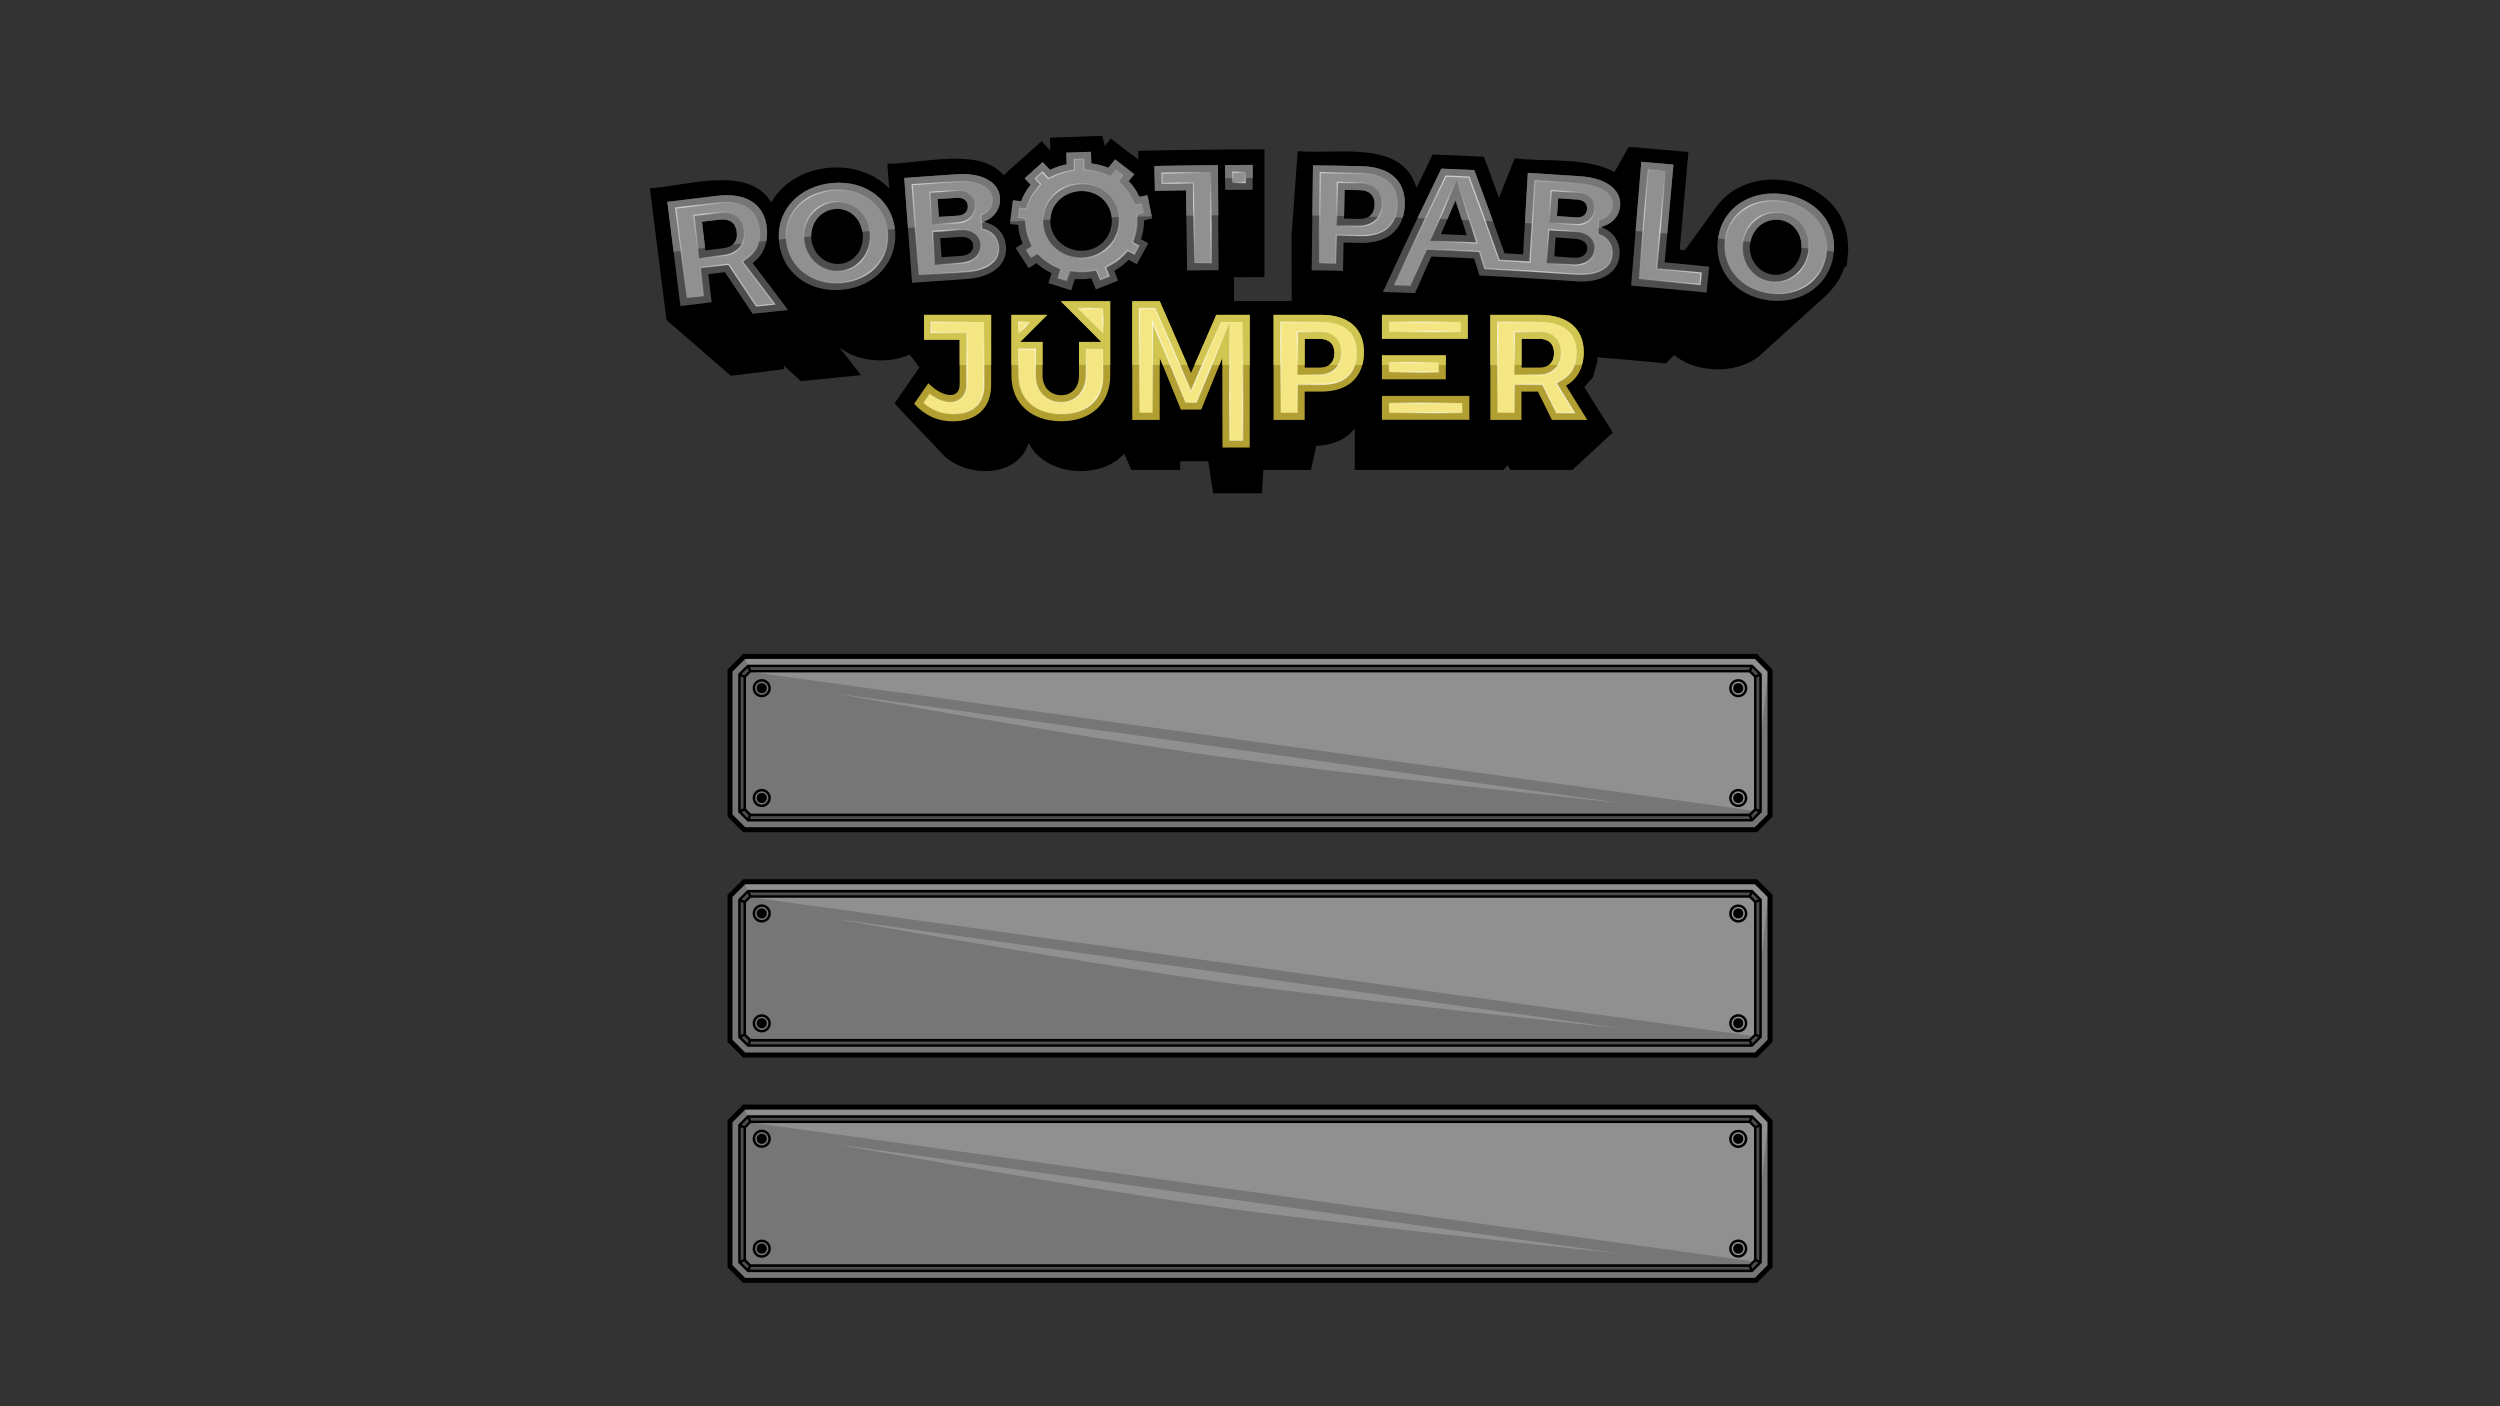 <?xml version="1.0" encoding="UTF-8"?>
<svg id="LOGO_ETC" enable-background="new 0 0 283.46 159.45" version="1.1" viewBox="0 0 283.46 159.45" xmlns="http://www.w3.org/2000/svg">
  <rect x="0" y="0" width="283.46" height="159.45" fill="#333333" stroke="none"/>
  <style type="text/css">.st0{fill:#B29F31;}
	.st1{fill:#4E4D4D;}
	.st2{fill:#D1C552;}
	.st3{fill:#F4E783;}
	.st4{fill:#767676;}
	.st5{fill:#909091;}
	.st6{opacity:0.6;}
	.st7{fill:url(#SVGID_1_);}
	.st8{fill:url(#SVGID_2_);}
	.st9{fill:url(#SVGID_3_);}
	.st10{fill:url(#SVGID_4_);}
	.st11{fill:url(#SVGID_5_);}
	.st12{fill:url(#SVGID_6_);}
	.st13{fill:url(#SVGID_7_);}
	.st14{fill:url(#SVGID_8_);}
	.st15{fill:url(#SVGID_9_);}
	.st16{fill:url(#SVGID_10_);}
	.st17{fill:url(#SVGID_11_);}
	.st18{fill:url(#SVGID_12_);}
	.st19{fill:url(#SVGID_13_);}
	.st20{fill:url(#SVGID_14_);}
	.st21{fill:url(#SVGID_15_);}
	.st22{fill:url(#SVGID_16_);}
	.st23{fill:url(#SVGID_17_);}
	.st24{fill:url(#SVGID_18_);}
	.st25{fill:url(#SVGID_19_);}
	.st26{fill:url(#SVGID_20_);}
	.st27{opacity:0.7;}
	.st28{fill:url(#SVGID_21_);}
	.st29{fill:url(#SVGID_22_);}
	.st30{fill:url(#SVGID_23_);}
	.st31{fill:url(#SVGID_24_);}
	.st32{fill:url(#SVGID_25_);}
	.st33{fill:url(#SVGID_26_);}
	.st34{fill:url(#SVGID_27_);}
	.st35{fill:url(#SVGID_28_);}
	.st36{fill:url(#SVGID_29_);}
	.st37{fill:url(#SVGID_30_);}
	.st38{fill:url(#SVGID_31_);}
	.st39{fill:url(#SVGID_32_);}</style>
  <path d="m209.49 27.18v-.06-.04c0-.04-.01-.07-.02-.1-.84-6.84-11-9.02-14.92-3.46-1.17 1.62-2.33 3.24-3.51 4.85-.19-.02-.39-.04-.59-.06l.99-11.08c-2.21-.2-4.57-.4-6.78-.58l-1.6 2.86c-3.13-1.73-7.75-1.12-11.32-1.56l-1.78 4.48c-.56-1.55-1.13-3.12-1.71-4.66-1.92-.09-3.89-.18-5.81-.25-.61 1.24-1.24 2.54-1.83 3.78-1.6-5.47-8.83-3.79-13.3-4.15h-.17l-.69 9.41.01 7.57h-6.54l-.02-2.7c1.08-.01 2.38-.01 3.47-.01v-.12-.12-.12-.12-.12-.12-.12-.12-.12-.12-.12-.12-.12-.12-.12-.12-.12-.12-.12-.12-.12-.12-.12-.12-.12-.12-.12-.12-.12-.12-.12-.12-.12-.12-.12-.12-.12-.12-.12-.12-.12-.12-.12-.12-.12-.12-.12-.12-.12-.12-.12-.12-.12-.12-.12-.12-.12-.12-.12-.12-.12-.12-.12-.12-.12-.12-.12-.12-.12-.12-.12-5.96c-1.26 0-2.73 0-3.98.01l-2.3.02c-2.79.02-5.38.07-8.04.13l.02 1.01c-.98-.76-2.13-1.64-3.12-2.4l-.68.84-.29-1.15c-1.92.07-4.02.14-5.94.22l.06 1.45-1-1.06c-1.39 1.24-2.91 2.6-4.3 3.85-2.8-3.23-9.19-1.29-13.19-1.3l.21 2.83c-3.48-3.75-10.82-3.02-13.37 1.57-2.56-4.3-9.49-1.88-13.77-1.61l1.89 14.93 7.3 6.33 6.05-.75-.05-.42 1.94 1.78c2.17-.23 4.64-.48 6.82-.69-.67-.85-1.84-2.35-2.49-3.18 1.97 1.64 5.5 1.99 8 .85l1.11 1.46-2.82 4.07c1.65 1.83 3.4 3.59 5.09 5.38 2.54 3.19 8.88 3.23 10.11-.89 1.82 3.72 8.14 4.28 10.83 1.21.29.66.82 1.85.82 1.85h5.54v-.99h3.18l.55 3.64h5.55l.14-2.65h5.41l.58-2.73c1.93-.07 3.46-.76 4.38-1.98v4.71h16.82l.53-.53.28.53h7.05l4.57-4.23-1.84-2.93-1.39-2.23.98-1.12s.48-1.63.49-1.78c.01-.08.02-.29.03-.48 2.59.21 5.19.44 7.76.69l.93-.94c2.7 2.23 7.66 2.18 10.09-.29 1.04-.94 2.08-1.89 3.12-2.83.93-.84 1.86-1.68 2.79-2.53 1.38-1.19 2.71-2.41 3.28-4.25l.3-.24s.16-1.56.16-1.85c0-.11.01-.1-.07-1.09z"/>
  <path class="st0" d="m104.77 38.52h4.04v5.06c0 .8-.41 1.21-1.05 1.21-.65 0-1.6-.42-2.5-1.34l-1.61 2.33c1.14 1.26 2.58 1.99 4.4 1.99 2.65 0 4.33-1.5 4.33-4.1v-7.97h-7.61v2.82z"/>
  <path class="st0" d="m124.88 38.77h-2.54v3.81c0 1.39-.83 2.23-2.01 2.23-1.19 0-2.12-.85-2.12-2.23v-3.81h-2.54l3.07-3.07h-4.06v6.88c0 3.16 2.23 5.18 5.64 5.18 3.4 0 5.56-2.02 5.56-5.18v-8.42h-5.6l4.6 4.61z"/>
  <polygon class="st0" points="135.04 42.29 131.5 34.16 128.38 34.16 128.38 47.61 131.49 47.61 131.49 40.56 133.89 46.44 136.2 46.44 138.59 40.56 138.61 50.74 141.7 50.74 141.7 35.7 137.91 35.7"/>
  <path class="st0" d="m149.8 35.7h-5.4v11.91h3.53v-3.21h1.87c3.08 0 4.84-1.63 4.84-4.47 0-2.7-1.76-4.23-4.84-4.23zm-.17 5.98h-1.7v-3.26h1.7c1.05 0 1.67.58 1.67 1.61 0 1.07-.62 1.65-1.67 1.65z"/>
  <rect class="st0" x="156.69" y="44.89" width="9.91" height="2.71"/>
  <rect class="st1" x="156.69" y="35.7" width="9.74" height="2.72"/>
  <rect class="st0" x="156.69" y="40.29" width="7.24" height="2.72"/>
  <path class="st0" d="m179.57 39.93c0-2.7-1.83-4.23-5.03-4.23h-5.56v11.91h3.53v-3.21h1.87l1.58 3.21h4.01l-2.41-3.89c1.3-.73 2.01-2.02 2.01-3.79zm-5.03 1.75h-2.02v-3.26h2.02c1.05 0 1.66.58 1.66 1.61 0 1.07-.61 1.65-1.66 1.65z"/>
  <polygon class="st2" points="108.81 41.38 112.38 41.38 112.38 35.7 104.77 35.7 104.77 38.52 108.81 38.52"/>
  <polygon class="st2" points="122.34 38.77 122.34 41.38 125.88 41.38 125.88 34.16 120.28 34.16 124.88 38.77"/>
  <polygon class="st2" points="118.21 41.38 118.21 38.77 115.67 38.77 118.74 35.7 114.68 35.7 114.68 41.38"/>
  <polygon class="st2" points="138.26 41.38 138.59 40.56 138.6 41.38 141.7 41.38 141.7 35.7 137.91 35.7 135.44 41.38"/>
  <polygon class="st2" points="131.49 41.38 131.49 40.56 131.83 41.38 134.65 41.38 131.5 34.16 128.38 34.16 128.38 41.38"/>
  <path class="st2" d="m147.93 41.38v-2.96h1.7c1.05 0 1.67.58 1.67 1.61 0 .63-.21 1.08-.6 1.35h3.77c.12-.44.18-.93.18-1.45 0-2.7-1.77-4.23-4.84-4.23h-5.4v5.68h3.52z"/>
  <rect class="st2" x="156.69" y="35.7" width="9.74" height="2.72"/>
  <rect class="st2" x="156.69" y="40.29" width="7.24" height="1.09"/>
  <path class="st2" d="m172.52 41.38v-2.96h2.02c1.05 0 1.66.58 1.66 1.61 0 .63-.21 1.08-.6 1.35h3.77c.12-.44.2-.92.2-1.45 0-2.7-1.83-4.23-5.03-4.23h-5.56v5.68h3.54z"/>
  <path class="st3" d="m108.05 46.94c-1.29 0-2.39-.41-3.34-1.26l.7-1.01c.79.6 1.63.94 2.35.94 1.12 0 1.87-.81 1.87-2.03v-5.88h-4.04v-1.18h5.97v7.15c0 2.11-1.25 3.27-3.51 3.27z"/>
  <path class="st3" d="m120.32 46.94c-2.97 0-4.82-1.67-4.82-4.36v-3h1.9v3c0 1.76 1.24 3.04 2.94 3.04 1.66 0 2.82-1.25 2.82-3.04v-3h1.9v3c0 2.69-1.82 4.36-4.74 4.36zm1.94-11.96h2.8v2.8l-2.8-2.8zm-6.76 1.54h1.27l-1.27 1.27v-1.27z"/>
  <polygon class="st3" points="139.43 49.93 139.41 36.52 137.84 40.25 135.65 45.62 134.44 45.62 132.25 40.25 130.67 36.53 130.67 46.79 129.2 46.79 129.2 34.98 130.96 34.98 135.04 44.34 138.45 36.52 140.88 36.52 140.88 49.93"/>
  <path class="st3" d="m145.22 46.79v-10.27h4.58c1.84 0 4.02.59 4.02 3.41 0 3.02-2.19 3.65-4.02 3.65h-2.69v3.21h-1.89zm1.89-4.29h2.52c1.51 0 2.48-.97 2.48-2.47 0-1.48-.98-2.43-2.48-2.43h-2.52v4.9z"/>
  <rect class="st3" x="157.51" y="45.71" width="8.27" height="1.08"/>
  <rect class="st3" x="157.51" y="36.52" width="8.1" height="1.08"/>
  <rect class="st3" x="157.51" y="41.11" width="5.6" height="1.08"/>
  <path class="st3" d="m176.48 46.79-1.58-3.21h-3.2v3.21h-1.9v-10.27h4.74c1.92 0 4.21.59 4.21 3.41 0 1.44-.53 2.48-1.59 3.08l-.74.42 2.09 3.37h-2.03zm-4.78-4.29h2.84c1.51 0 2.48-.97 2.48-2.47 0-1.48-.97-2.43-2.48-2.43h-2.84v4.9z"/>
  <path class="st1" d="m86.95 25.83c-.28-2.69-2.32-4.02-5.6-3.64-1.9.22-3.79.45-5.69.69.5 3.94 1 7.88 1.49 11.82 1.18-.15 2.36-.29 3.54-.43-.13-1.06-.25-2.13-.38-3.19.63-.07 1.26-.15 1.88-.22 1.06 1.57 2.11 3.15 3.15 4.72 1.33-.15 2.67-.29 4.01-.43-1.33-1.78-2.67-3.56-4.02-5.33 1.21-.87 1.8-2.23 1.62-3.99zm-4.92 2.31c-.68.08-1.37.16-2.05.24l-.39-3.24c.69-.08 1.37-.16 2.06-.24 1.07-.12 1.76.38 1.88 1.41.13 1.06-.43 1.7-1.5 1.83z"/>
  <path class="st1" d="m94.36 20.75c-3.85.35-6.41 3.18-6.04 6.66.37 3.5 3.39 5.79 7.14 5.45 3.74-.34 6.3-3.16 6.04-6.65-.27-3.46-3.3-5.81-7.14-5.46zm.88 9.17c-1.58.14-3.07-1.06-3.25-2.85-.17-1.79 1.07-3.23 2.69-3.37 1.6-.14 2.99 1.05 3.14 2.85.15 1.78-1.01 3.23-2.58 3.37z"/>
  <path class="st1" d="m111.47 25.17c1.24-.43 1.98-1.47 1.92-2.68-.1-1.83-2-2.91-4.86-2.73-2 .13-4.01.27-6.01.42.3 3.96.59 7.92.89 11.88 2.04-.15 4.09-.29 6.13-.42 2.87-.18 4.64-1.56 4.53-3.6-.08-1.52-1.09-2.65-2.6-2.87zm-5.16-2.6c.73-.05 1.46-.1 2.19-.14.71-.05 1.19.3 1.23.91.04.63-.39 1.06-1.1 1.11-.73.05-1.45.09-2.18.14-.05-.68-.09-1.35-.14-2.02zm2.61 6.45c-.72.05-1.44.09-2.16.14-.05-.72-.1-1.44-.15-2.15.72-.05 1.45-.1 2.17-.14.91-.08 1.52.3 1.56.94.05.69-.51 1.17-1.42 1.21z"/>
  <path class="st1" d="m130.94 21.64c1.18-.03 2.35-.05 3.53-.06.04 3.03.09 6.06.13 9.09 1.19-.02 2.38-.03 3.57-.04-.03-3.97-.06-7.94-.09-11.91-2.4.02-4.81.05-7.21.1.03.94.05 1.88.07 2.82z"/>
  <path class="st1" d="m138.91 21.53c1.04-.01 2.08-.01 3.12-.01v-2.82c-1.05 0-2.09 0-3.14.01.01.94.02 1.88.02 2.82z"/>
  <path class="st1" d="m159.28 23.21c.09-2.7-1.68-4.29-4.85-4.37-1.85-.04-3.71-.08-5.56-.1l-.15 11.91c1.19.02 2.37.03 3.56.06l.06-3.21c.63.01 1.26.03 1.89.04 3.11.07 4.95-1.5 5.05-4.33zm-5.16 1.61c-.58-.01-1.15-.03-1.73-.04.02-1.09.04-2.17.06-3.26.58.01 1.16.02 1.74.04 1.08.02 1.69.62 1.66 1.66-.02 1.06-.66 1.62-1.73 1.6z"/>
  <path class="st1" d="m181.44 25.74c1.29-.26 2.16-1.2 2.26-2.4.15-1.83-1.59-3.15-4.46-3.35-2-.14-4.01-.27-6.01-.39l-.54 9.24-2.1-.12c-1.12-3.15-2.26-6.3-3.42-9.45-1.25-.06-2.49-.11-3.74-.16-2.27 4.65-4.48 9.32-6.63 14 1.21.03 2.43.07 3.64.12.61-1.38 1.23-2.76 1.85-4.14 1.62.06 3.24.13 4.85.21.2.64.41 1.29.61 1.94 1.26.06 2.53.13 3.79.2l.99.06c1.18.07 2.36.14 3.53.22.87.06 1.73.12 2.6.18 2.86.2 4.81-.93 4.97-2.97.12-1.51-.73-2.77-2.19-3.19zm-18.06.81c.55-1.28 1.1-2.55 1.65-3.83.43 1.32.86 2.63 1.28 3.95-.98-.03-1.95-.08-2.93-.12zm13.29-4.07 2.19.15c.71.05 1.14.46 1.09 1.07-.05.63-.52 1-1.23.95-.73-.05-1.45-.1-2.18-.15.04-.68.08-1.35.13-2.02zm1.73 6.74c-.72-.05-1.44-.1-2.16-.15.05-.72.09-1.44.14-2.15.72.05 1.45.1 2.17.15.91.05 1.47.5 1.42 1.14-.05.69-.66 1.09-1.57 1.01z"/>
  <path class="st1" d="m189.74 18.66c-1.21-.11-2.43-.21-3.64-.31-.39 4.68-.77 9.36-1.16 14.04 2.85.24 5.71.5 8.56.78.1-.98.2-1.96.29-2.94-1.68-.17-3.36-.33-5.04-.48.33-3.71.66-7.4.99-11.09z"/>
  <path class="st1" d="m202.02 21.98c-3.84-.44-6.92 1.82-7.26 5.31-.35 3.5 2.15 6.36 5.89 6.78 3.73.42 6.82-1.82 7.26-5.29.45-3.45-2.05-6.36-5.89-6.8zm-.99 9.16c-1.57-.18-2.8-1.66-2.61-3.45s1.7-2.95 3.31-2.76c1.6.18 2.72 1.63 2.51 3.42s-1.63 2.97-3.21 2.79z"/>
  <path class="st1" d="m130.65 24.78c-.18-.89-.36-1.77-.54-2.65-.31.06-.61.12-.92.18-.3-.66-.71-1.26-1.21-1.78.21-.26.43-.52.64-.78-.73-.56-1.45-1.12-2.18-1.68-.26.32-.51.63-.77.95-.6-.24-1.24-.41-1.92-.49-.02-.44-.03-.88-.05-1.32-.93.03-1.86.07-2.8.1.02.44.04.88.05 1.32-.68.13-1.31.35-1.88.63-.28-.29-.56-.59-.84-.88-.69.61-1.37 1.22-2.05 1.84.23.24.46.49.69.73-.47.55-.83 1.18-1.08 1.87-.31-.04-.62-.07-.93-.11-.11.9-.23 1.79-.34 2.69.31.04.61.07.92.11.06.75.23 1.46.51 2.11-.26.17-.53.34-.79.51.5.76.99 1.51 1.48 2.27.29-.19.59-.38.88-.56.5.45 1.07.84 1.71 1.13-.12.38-.24.75-.36 1.13.87.27 1.73.54 2.59.82.14-.43.27-.85.41-1.28.31.02.62.03.94.02s.63-.05.94-.09c.17.42.34.83.51 1.25.84-.34 1.68-.67 2.52-1.01-.15-.37-.29-.73-.44-1.1.61-.34 1.15-.76 1.62-1.25.31.17.62.33.93.5.43-.79.87-1.59 1.31-2.38-.28-.15-.55-.3-.83-.45.23-.67.35-1.38.35-2.14.32-.09.62-.15.93-.21zm-7.88 3.65c-1.88.07-3.59-1.31-3.68-3.26s1.49-3.44 3.42-3.51c1.91-.07 3.49 1.3 3.55 3.25.07 1.95-1.4 3.45-3.29 3.52z"/>
  <path class="st4" d="m79.95 28.09c-.12-.98-.23-1.97-.35-2.95.69-.08 1.37-.16 2.06-.24 1.07-.12 1.76.38 1.88 1.41.07.63-.1 1.11-.47 1.42 1.28-.14 2.55-.28 3.83-.42.08-.46.1-.94.05-1.47-.28-2.69-2.32-4.02-5.6-3.64-1.9.22-3.79.45-5.69.69.24 1.88.48 3.77.71 5.65 1.2-.16 2.39-.31 3.58-.45z"/>
  <path class="st4" d="m91.99 26.79c-.03-1.66 1.16-2.96 2.69-3.1 1.51-.14 2.83.94 3.1 2.58l3.69-.3c-.39-3.33-3.35-5.56-7.1-5.22s-6.27 3.05-6.05 6.41c1.21-.13 2.44-.25 3.67-.37z"/>
  <path class="st4" d="m111.89 25.26c-.14-.04-.27-.07-.42-.1 1.24-.43 1.98-1.47 1.92-2.68-.1-1.83-2-2.91-4.86-2.73-2 .13-4.01.27-6.01.42.14 1.89.28 3.78.43 5.68 2.97-.22 5.96-.41 8.94-.59zm-5.58-2.69c.73-.05 1.46-.1 2.19-.14.71-.05 1.19.3 1.23.91.04.63-.39 1.06-1.1 1.11-.73.05-1.45.09-2.18.14-.05-.68-.09-1.35-.14-2.02z"/>
  <path class="st4" d="m134.52 24.45c1.21-.02 2.41-.03 3.62-.04-.01-1.9-.03-3.8-.04-5.69-2.4.02-4.81.05-7.21.1l.06 2.82c1.18-.03 2.35-.05 3.53-.06.01.95.02 1.91.04 2.87z"/>
  <path class="st4" d="m142.04 20.19v-1.49c-1.05 0-2.09 0-3.14.01 0 .5.01.99.01 1.49 1.04-.01 2.08-.01 3.13-.01z"/>
  <path class="st4" d="m152.4 24.49.06-2.97c.58.01 1.16.02 1.74.04 1.08.02 1.69.62 1.66 1.66-.02.63-.25 1.08-.66 1.34 1.28.03 2.56.07 3.85.11.14-.44.22-.92.23-1.45.09-2.7-1.68-4.29-4.85-4.37-1.85-.04-3.71-.08-5.56-.1-.02 1.9-.05 3.79-.07 5.69 1.2.01 2.4.03 3.6.05z"/>
  <path class="st4" d="m164.11 24.85c.31-.71.61-1.41.92-2.12.24.73.48 1.46.71 2.19 1.18.05 2.36.11 3.54.17-.7-1.94-1.4-3.87-2.12-5.8-1.25-.06-2.49-.11-3.74-.16-.91 1.86-1.81 3.73-2.7 5.59 1.13.04 2.26.08 3.39.13z"/>
  <path class="st4" d="m181.84 25.89c-.13-.06-.26-.11-.4-.15 1.29-.26 2.16-1.2 2.26-2.4.15-1.83-1.59-3.15-4.46-3.35-2-.14-4.01-.27-6.01-.39-.11 1.89-.22 3.79-.33 5.68 2.97.19 5.96.39 8.94.61zm-5.17-3.41 2.19.15c.71.05 1.14.46 1.09 1.07-.05.63-.52 1-1.23.95-.73-.05-1.45-.1-2.18-.15.04-.68.08-1.35.13-2.02z"/>
  <path class="st4" d="m189.04 26.49c.23-2.61.47-5.22.7-7.83-1.21-.11-2.43-.21-3.64-.31-.22 2.61-.43 5.22-.65 7.84 1.2.09 2.4.19 3.59.3z"/>
  <path class="st4" d="m198.48 27.42c.31-1.63 1.73-2.67 3.26-2.49 1.51.17 2.59 1.49 2.51 3.15 1.23.15 2.45.3 3.68.45.29-3.34-2.17-6.12-5.91-6.54s-6.76 1.72-7.22 5.05c1.23.12 2.45.25 3.68.38z"/>
  <path class="st4" d="m119.1 24.9c.06-1.81 1.58-3.17 3.42-3.24 1.82-.07 3.34 1.18 3.53 2.98 1.51-.05 3.03-.09 4.54-.12-.16-.8-.32-1.59-.49-2.39-.31.06-.61.12-.92.18-.3-.66-.71-1.26-1.21-1.78.21-.26.43-.52.64-.78-.73-.56-1.45-1.12-2.18-1.68-.26.32-.51.63-.77.95-.6-.24-1.24-.41-1.92-.49-.02-.44-.03-.88-.05-1.32-.93.03-1.86.07-2.8.1.02.44.04.88.05 1.32-.68.13-1.31.35-1.88.63-.28-.29-.56-.59-.84-.88-.69.61-1.37 1.22-2.05 1.84.23.24.46.49.69.73-.47.55-.83 1.18-1.08 1.87-.31-.04-.62-.07-.93-.11-.1.81-.2 1.61-.31 2.42 1.54-.09 3.05-.17 4.56-.23z"/>
  <path class="st5" d="m85.75 34.71c-1.04-1.58-2.09-3.15-3.15-4.73-1.07.12-2.15.25-3.22.38.13 1.06.26 2.13.39 3.19-.63.08-1.27.15-1.9.23-.42-3.4-.85-6.8-1.27-10.19 1.61-.2 3.23-.4 4.84-.58 1.97-.23 4.38.11 4.67 2.91.15 1.44-.28 2.52-1.28 3.23-.23.16-.46.33-.69.49 1.24 1.61 2.46 3.22 3.68 4.84-.69.08-1.38.15-2.07.23zm-6.49-5.42c.96-.12 1.91-.23 2.87-.34 1.53-.18 2.41-1.25 2.24-2.74-.16-1.47-1.26-2.31-2.8-2.13-.97.11-1.93.23-2.9.34.19 1.63.39 3.25.59 4.87z"/>
  <path class="st5" d="m95.38 32.05c-3.3.3-5.92-1.67-6.23-4.72-.31-3.01 1.91-5.46 5.28-5.76s6 1.7 6.23 4.72c.24 3.06-1.98 5.47-5.28 5.76zm-.78-9.17c-2.15.19-3.66 2.08-3.44 4.27.22 2.17 2.08 3.78 4.15 3.59 2.05-.19 3.52-2.05 3.34-4.27-.18-2.2-1.96-3.78-4.05-3.59z"/>
  <path class="st5" d="m104.17 31.18c-.25-3.42-.5-6.83-.75-10.25 1.72-.13 3.44-.24 5.16-.35 1.78-.11 3.89.34 3.97 1.95.05.84-.47 1.55-1.36 1.86.05.53.1 1.05.15 1.58 1.11.16 1.83.97 1.89 2.1.1 1.85-1.88 2.62-3.76 2.74-1.76.12-3.53.24-5.3.37zm1.82-1.14s2.98-.2 2.99-.2c1.38-.09 2.27-.94 2.2-2.08-.06-1.09-1.05-1.8-2.39-1.71-1.02.07-2.04.13-3.06.2.09 1.26.17 2.52.26 3.79zm-.32-4.58c1-.07 2.01-.14 3.01-.2 1.17-.07 1.95-.89 1.88-1.98-.06-1.06-.93-1.75-2.11-1.68-1.01.06-2.02.13-3.03.2.08 1.22.17 2.44.25 3.66z"/>
  <path class="st5" d="m135.42 29.83-.12-9.09c-1.18.02-2.36.03-3.54.06-.01-.39-.02-.79-.02-1.18 1.84-.04 3.68-.06 5.51-.08.03 3.42.06 6.85.1 10.27-.64.01-1.29.02-1.93.02z"/>
  <path class="st5" d="m139.75 20.7c0-.39 0-.79-.01-1.18h1.45v1.18h-1.44z"/>
  <path class="st5" d="m149.56 29.84c.05-3.42.1-6.85.15-10.27 1.57.02 3.14.05 4.71.09 1.89.04 4.12.7 4.03 3.52-.1 3.02-2.33 3.58-4.19 3.54l-2.73-.06-.06 3.21c-.64-.01-1.28-.02-1.91-.03zm1.99-4.26c.85.02 1.71.03 2.56.05 1.53.04 2.55-.9 2.59-2.4.04-1.48-.93-2.46-2.48-2.5-.86-.02-1.72-.04-2.58-.05-.04 1.64-.07 3.27-.09 4.9z"/>
  <path class="st5" d="m158.05 32.34c1.92-4.14 3.88-8.26 5.89-12.37.87.04 1.74.07 2.62.11 1.16 3.14 2.31 6.29 3.43 9.44 1.16.06 2.32.13 3.48.2.19-3.08.37-6.16.56-9.24 1.72.1 3.44.22 5.16.34 1.78.12 3.81.85 3.68 2.47-.07.84-.68 1.48-1.59 1.66l-.06 1.59c1.08.31 1.69 1.2 1.6 2.33-.15 1.85-2.21 2.35-4.09 2.21-3.45-.24-6.9-.45-10.36-.63-.2-.65-.41-1.29-.61-1.94-2-.1-4-.19-6-.26-.62 1.38-1.23 2.76-1.85 4.14-.62-.01-1.24-.03-1.86-.05zm17.31-2.5c1 .06 1.99.13 2.98.2 1.38.1 2.37-.63 2.46-1.77.08-1.09-.8-1.92-2.14-2.01-1.02-.07-2.04-.14-3.06-.2-.08 1.25-.16 2.51-.24 3.78zm-13.21-2.52c1.77.07 3.54.14 5.31.23-.76-2.39-1.53-4.79-2.32-7.18-1.01 2.32-2.01 4.64-2.99 6.95zm13.5-2.06c1 .06 2.01.13 3.01.2 1.17.08 2.05-.62 2.13-1.71.08-1.06-.69-1.86-1.87-1.94-1.01-.07-2.02-.14-3.03-.2-.09 1.21-.16 2.43-.24 3.65z"/>
  <path class="st5" d="m185.83 31.63c.35-4.13.7-8.27 1.05-12.4.65.05 1.3.11 1.95.17-.33 3.69-.65 7.39-.98 11.08 1.68.15 3.36.3 5.03.47-.04.44-.09.88-.13 1.31-2.3-.23-4.61-.44-6.92-.63z"/>
  <path class="st5" d="m200.74 33.26c-3.29-.37-5.46-2.83-5.15-5.88.3-3.02 2.97-4.96 6.34-4.58s5.53 2.88 5.15 5.88c-.38 3.04-3.05 4.95-6.34 4.58zm1.09-9.15c-2.14-.24-4.01 1.3-4.24 3.49-.23 2.17 1.27 4.12 3.34 4.35 2.05.23 3.86-1.3 4.13-3.51.28-2.18-1.14-4.09-3.23-4.33z"/>
  <path class="st5" d="m119.92 31.54c.11-.34.22-.69.33-1.03-.22-.1-.44-.2-.66-.3-.55-.25-1.06-.59-1.5-.99-.16-.14-.31-.28-.47-.43-.24.15-.48.31-.72.46-.19-.3-.39-.6-.59-.9.23-.14.45-.29.68-.43-.09-.21-.18-.42-.27-.63-.25-.58-.39-1.2-.44-1.85-.02-.22-.03-.45-.05-.67-.26-.03-.51-.06-.77-.09.05-.35.09-.71.14-1.06.26.03.51.06.77.09.07-.21.15-.42.22-.63.21-.59.53-1.14.93-1.62.16-.18.31-.37.47-.55-.21-.22-.41-.44-.62-.65.27-.24.54-.48.81-.73.23.24.46.49.69.73.19-.09.38-.18.57-.28.52-.25 1.09-.44 1.68-.56.23-.05.47-.09.7-.14-.02-.4-.03-.8-.05-1.2.37-.01.73-.03 1.1-.04.01.4.03.8.04 1.2.24.03.47.06.71.09.59.07 1.17.22 1.71.43.2.08.39.16.59.23.21-.26.43-.53.64-.79.29.22.57.44.86.66-.19.23-.38.47-.57.7.17.17.34.34.51.52.44.45.8.97 1.05 1.54l.27.6c.25-.05.5-.1.76-.15l.21 1.05c-.25.05-.51.1-.76.15v.67c0 .65-.1 1.28-.31 1.87-.07.22-.15.43-.22.65.24.13.48.25.71.38-.17.31-.34.63-.52.94-.25-.14-.51-.27-.76-.41-.15.15-.29.31-.44.46-.41.43-.89.8-1.42 1.1-.21.12-.42.23-.63.35.14.34.27.67.41 1.01-.33.13-.67.27-1 .4-.15-.36-.29-.72-.44-1.09-.21.03-.43.06-.64.1-.32.05-.59.07-.85.08s-.53 0-.85-.02c-.22-.02-.43-.03-.65-.05-.12.37-.24.74-.36 1.11-.32-.07-.66-.18-1-.28zm2.57-10.7c-2.48.09-4.34 2.02-4.23 4.37.11 2.33 2.15 4.13 4.54 4.04 2.37-.09 4.17-1.99 4.1-4.36-.06-2.35-2-4.14-4.41-4.05z"/>
  <g class="st6">
    <linearGradient id="SVGID_1_" x1="77.261" x2="86.59" y1="33.209" y2="25.381" gradientUnits="userSpaceOnUse">
      <stop stop-color="#fff" stop-opacity="0" offset="0"/>
      <stop stop-color="#fff" offset=".531"/>
      <stop stop-color="#fff" stop-opacity="0" offset="1"/>
    </linearGradient>
    <path class="st7" d="m84.25 29.66.63-.45c1.02-.73 1.47-1.84 1.31-3.3-.11-.99-.48-1.75-1.12-2.27-1.02-.82-2.54-.84-3.63-.71-1.61.19-3.24.38-4.84.58l-.07.01 1.28 10.26.01.07.07-.01c.63-.08 1.27-.16 1.9-.23l.07-.01-.39-3.19c1.03-.13 2.07-.25 3.11-.37 1.04 1.55 2.09 3.13 3.12 4.69l.02.04h.04c.69-.08 1.38-.15 2.07-.22l.12-.01-.07-.1c-1.2-1.6-2.42-3.2-3.63-4.78zm1.54 4.97c-1.03-1.56-2.08-3.14-3.12-4.69l-.02-.04h-.04c-1.07.12-2.15.25-3.22.38l-.07.01.39 3.19c-.59.07-1.17.14-1.76.22l-1.25-10.05c1.59-.2 3.19-.39 4.77-.57 1.06-.12 2.54-.11 3.53.68.61.49.97 1.22 1.07 2.17.15 1.41-.27 2.47-1.25 3.17l-.75.53.04.06c1.2 1.56 2.41 3.16 3.6 4.74-.65.06-1.29.13-1.92.2z"/>
    <linearGradient id="SVGID_2_" x1="78.522" x2="83.516" y1="28.566" y2="24.375" gradientUnits="userSpaceOnUse">
      <stop stop-color="#fff" stop-opacity="0" offset="0"/>
      <stop stop-color="#fff" offset=".531"/>
      <stop stop-color="#fff" stop-opacity="0" offset="1"/>
    </linearGradient>
    <path class="st8" d="m84.44 26.2c-.08-.72-.38-1.31-.87-1.7-.52-.41-1.22-.58-2.01-.49-.97.11-1.93.23-2.9.34l-.07.01.61 5.01.07-.01c.96-.12 1.91-.23 2.87-.34 1.56-.18 2.47-1.29 2.3-2.82zm-2.32 2.68c-.93.11-1.87.22-2.8.33l-.57-4.72c.94-.11 1.89-.23 2.83-.33.76-.09 1.42.07 1.9.46.46.37.75.92.82 1.61.16 1.43-.7 2.48-2.18 2.65z"/>
    <linearGradient id="SVGID_3_" x1="90.503" x2="99.319" y1="30.487" y2="23.089" gradientUnits="userSpaceOnUse">
      <stop stop-color="#fff" stop-opacity="0" offset="0"/>
      <stop stop-color="#fff" offset=".531"/>
      <stop stop-color="#fff" stop-opacity="0" offset="1"/>
    </linearGradient>
    <path class="st9" d="m98.97 22.79c-1.17-.99-2.79-1.45-4.55-1.29s-3.27.9-4.25 2.09c-.85 1.04-1.24 2.37-1.1 3.75.3 2.87 2.63 4.82 5.65 4.82.22 0 .43-.01.66-.03 3.34-.3 5.58-2.76 5.35-5.84-.11-1.39-.73-2.63-1.76-3.5zm-3.6 9.19c-3.26.29-5.85-1.67-6.16-4.66-.14-1.36.23-2.62 1.07-3.65.95-1.16 2.43-1.88 4.15-2.04.22-.02.45-.03.66-.03 1.46 0 2.78.45 3.78 1.29 1.01.85 1.6 2.03 1.71 3.4.24 3.01-1.95 5.4-5.21 5.69z"/>
    <linearGradient id="SVGID_4_" x1="91.944" x2="97.919" y1="29.304" y2="24.29" gradientUnits="userSpaceOnUse">
      <stop stop-color="#fff" stop-opacity="0" offset="0"/>
      <stop stop-color="#fff" offset=".531"/>
      <stop stop-color="#fff" stop-opacity="0" offset="1"/>
    </linearGradient>
    <path class="st10" d="m97.31 23.66c-.76-.64-1.72-.94-2.72-.85-1.04.09-1.97.58-2.62 1.37-.68.82-.99 1.88-.88 2.97.21 2.09 1.92 3.67 3.9 3.67.11 0 .22 0 .33-.01 2.09-.19 3.59-2.1 3.4-4.34-.09-1.13-.59-2.12-1.41-2.81zm-2 7.01c-2.03.19-3.86-1.4-4.08-3.53-.11-1.06.2-2.08.85-2.87.63-.76 1.53-1.23 2.53-1.32.95-.09 1.88.2 2.61.82.79.66 1.27 1.62 1.36 2.71.18 2.16-1.26 4-3.27 4.19z"/>
    <linearGradient id="SVGID_5_" x1="102.79" x2="112.35" y1="29.69" y2="21.669" gradientUnits="userSpaceOnUse">
      <stop stop-color="#fff" stop-opacity="0" offset="0"/>
      <stop stop-color="#fff" offset=".531"/>
      <stop stop-color="#fff" stop-opacity="0" offset="1"/>
    </linearGradient>
    <path class="st11" d="m111.41 25.92-.14-1.47c.88-.33 1.4-1.06 1.35-1.91-.03-.48-.22-.88-.59-1.21-.68-.6-1.98-.91-3.46-.81-1.68.11-3.42.23-5.16.35h-.07l.76 10.32v.07l.07-.01c1.77-.13 3.56-.25 5.31-.36 1.92-.12 3.93-.92 3.82-2.81-.05-1.16-.78-1.98-1.89-2.16zm-1.93 4.83c-1.73.11-3.5.23-5.24.36l-.74-10.11c1.72-.13 3.43-.24 5.09-.35 1.45-.09 2.7.2 3.36.78.34.3.52.67.54 1.11.05.81-.46 1.49-1.31 1.79l-.05.02.16 1.69.05.01c1.07.16 1.77.94 1.83 2.04.1 1.78-1.84 2.54-3.69 2.66z"/>
    <linearGradient id="SVGID_6_" x1="105.62" x2="110.23" y1="29.845" y2="25.979" gradientUnits="userSpaceOnUse">
      <stop stop-color="#fff" stop-opacity="0" offset="0"/>
      <stop stop-color="#fff" offset=".531"/>
      <stop stop-color="#fff" stop-opacity="0" offset="1"/>
    </linearGradient>
    <path class="st12" d="m108.79 25.97c-1.02.07-2.04.13-3.06.2h-.07l.28 4.04.09-.12c.28-.02 2.48-.17 2.89-.19h.07c1.4-.09 2.34-.98 2.27-2.15-.03-.49-.23-.91-.59-1.23-.47-.4-1.13-.6-1.88-.55zm.18 3.8c-.29.01-2.41.16-2.91.2l-.25-3.65c1-.07 1.99-.14 2.99-.2.72-.04 1.34.14 1.77.51.33.29.52.68.54 1.13.06 1.11-.8 1.92-2.14 2.01z"/>
    <linearGradient id="SVGID_7_" x1="105.35" x2="109.7" y1="25.231" y2="21.583" gradientUnits="userSpaceOnUse">
      <stop stop-color="#fff" stop-opacity="0" offset="0"/>
      <stop stop-color="#fff" offset=".531"/>
      <stop stop-color="#fff" stop-opacity="0" offset="1"/>
    </linearGradient>
    <path class="st13" d="m108.69 25.33c1.21-.08 2.01-.92 1.95-2.05-.03-.51-.24-.94-.59-1.26-.4-.35-.97-.53-1.6-.49-1.01.06-2.02.13-3.03.2h-.07l.24 3.5.02.29h.07c1-.06 2-.13 3.01-.19zm-3.2-3.46c.99-.07 1.97-.13 2.96-.2.59-.03 1.12.12 1.49.45.33.29.52.69.54 1.16.06 1.05-.68 1.83-1.81 1.9-.98.06-1.96.13-2.94.2l-.24-3.51z"/>
    <linearGradient id="SVGID_8_" x1="132.46" x2="138.76" y1="26.464" y2="21.178" gradientUnits="userSpaceOnUse">
      <stop stop-color="#fff" stop-opacity="0" offset="0"/>
      <stop stop-color="#fff" offset=".531"/>
      <stop stop-color="#fff" stop-opacity="0" offset="1"/>
    </linearGradient>
    <path class="st14" d="m137.25 19.47c-1.83.02-3.68.04-5.51.08h-.07l.03 1.32h.07c1.16-.02 2.31-.04 3.47-.06l.12 9.02v.07h.07c.64-.01 1.29-.02 1.93-.02h.07l-.1-10.42-.08.01zm-1.76 10.29-.12-9.02v-.07h-.07c-1.16.01-2.31.03-3.47.06l-.02-1.04c1.78-.03 3.59-.06 5.37-.08l.09 10.13c-.59.01-1.18.02-1.78.02z"/>
    <linearGradient id="SVGID_9_" x1="139.68" x2="141.26" y1="20.775" y2="19.445" gradientUnits="userSpaceOnUse">
      <stop stop-color="#fff" stop-opacity="0" offset="0"/>
      <stop stop-color="#fff" offset=".531"/>
      <stop stop-color="#fff" stop-opacity="0" offset="1"/>
    </linearGradient>
    <path class="st15" d="m141.19 19.45h-1.45-.07l.01 1.32h.07 1.45.07v-1.32h-.08zm-1.37 1.18v-1.04h1.31v1.04h-1.31z"/>
    <linearGradient id="SVGID_10_" x1="151.04" x2="155.86" y1="25.138" y2="21.094" gradientUnits="userSpaceOnUse">
      <stop stop-color="#fff" stop-opacity="0" offset="0"/>
      <stop stop-color="#fff" offset=".531"/>
      <stop stop-color="#fff" stop-opacity="0" offset="1"/>
    </linearGradient>
    <path class="st16" d="m154.22 20.66c-.86-.02-1.72-.04-2.58-.05h-.07l-.09 5.04h.07c.85.02 1.7.03 2.56.05h.08c1.53 0 2.54-.96 2.58-2.47.02-.73-.2-1.35-.63-1.81-.46-.47-1.12-.74-1.92-.76zm-.03 4.9h-.08c-.83-.02-1.66-.04-2.49-.05l.09-4.76c.84.01 1.67.03 2.51.05.76.02 1.39.27 1.82.72.41.43.61 1.02.59 1.7-.04 1.43-1 2.34-2.44 2.34z"/>
    <linearGradient id="SVGID_11_" x1="147.6" x2="156.95" y1="27.662" y2="19.818" gradientUnits="userSpaceOnUse">
      <stop stop-color="#fff" stop-opacity="0" offset="0"/>
      <stop stop-color="#fff" offset=".531"/>
      <stop stop-color="#fff" stop-opacity="0" offset="1"/>
    </linearGradient>
    <path class="st17" d="m157.71 20.74c-.86-.91-2.27-1.13-3.3-1.15-1.55-.04-3.14-.07-4.71-.09h-.07l-.15 10.34v.07h.07c.64.01 1.27.02 1.91.03h.07l.06-3.21c.89.02 1.77.03 2.65.05h.18c1.85 0 3.99-.65 4.08-3.61.05-1.01-.22-1.83-.79-2.43zm-3.28 5.91h-.18l-2.73-.06h-.07l-.06 3.21-1.77-.03.14-10.13c1.55.02 3.11.05 4.64.09 1 .02 2.37.23 3.2 1.11.54.57.8 1.36.76 2.34-.08 2.85-2.14 3.47-3.93 3.47z"/>
    <linearGradient id="SVGID_12_" x1="175.3" x2="179.78" y1="29.93" y2="26.177" gradientUnits="userSpaceOnUse">
      <stop stop-color="#fff" stop-opacity="0" offset="0"/>
      <stop stop-color="#fff" offset=".531"/>
      <stop stop-color="#fff" stop-opacity="0" offset="1"/>
    </linearGradient>
    <path class="st18" d="m178.67 26.18c-1.02-.07-2.04-.14-3.06-.2h-.07l-.25 3.93h.07c.99.06 1.99.13 2.98.2.08.01.16.01.24.01 1.28 0 2.21-.73 2.29-1.84.04-.49-.11-.93-.42-1.3-.4-.46-1.03-.75-1.78-.8zm-.32 3.79c-.97-.07-1.94-.13-2.91-.2l.23-3.65c1 .06 1.99.13 2.99.2.71.05 1.31.31 1.68.74.29.33.42.75.39 1.19-.08 1.12-1.04 1.8-2.38 1.72z"/>
    <linearGradient id="SVGID_13_" x1="160.58" x2="180.12" y1="35.552" y2="19.161" gradientUnits="userSpaceOnUse">
      <stop stop-color="#fff" stop-opacity="0" offset="0"/>
      <stop stop-color="#fff" offset=".531"/>
      <stop stop-color="#fff" stop-opacity="0" offset="1"/>
    </linearGradient>
    <path class="st19" d="m182.93 23.28c.04-.48-.11-.91-.42-1.28-.59-.69-1.84-1.16-3.32-1.27-1.71-.12-3.45-.23-5.16-.34h-.07l-.56 9.24c-1.11-.07-2.24-.13-3.36-.19-1.11-3.13-2.26-6.3-3.41-9.4l-.02-.04h-.05c-.87-.04-1.74-.08-2.62-.11h-.05l-.02.04c-2 4.11-3.98 8.27-5.89 12.38l-.05.1h.11c.62.02 1.23.04 1.85.06h.05l.02-.04c.6-1.35 1.21-2.73 1.83-4.1 1.95.07 3.94.16 5.9.26.2.63.4 1.26.59 1.89l.01.05h.05c3.44.17 6.92.38 10.35.63 1.92.13 4.02-.39 4.17-2.28.09-1.15-.52-2.06-1.6-2.39l.05-1.48c.94-.22 1.55-.87 1.62-1.73zm-1.74 3.32c1.04.3 1.63 1.16 1.55 2.26-.14 1.78-2.17 2.28-4.01 2.15-3.41-.24-6.88-.45-10.31-.62-.2-.63-.4-1.26-.59-1.89l-.01-.05h-.05c-2-.1-4.02-.19-6-.26h-.05l-.02.04c-.62 1.37-1.23 2.75-1.83 4.1-.57-.02-1.13-.04-1.7-.06 1.88-4.06 3.84-8.17 5.82-12.23.84.03 1.68.07 2.52.11 1.15 3.1 2.3 6.26 3.41 9.4l.02.04h.05c1.16.06 2.33.13 3.48.2h.07l.56-9.24c1.69.1 3.4.21 5.09.33 1.45.1 2.65.56 3.22 1.22.29.34.42.73.39 1.17-.06.81-.65 1.42-1.54 1.6l-.05.01-.06 1.7.04.02z"/>
    <linearGradient id="SVGID_14_" x1="175.59" x2="179.86" y1="25.338" y2="21.749" gradientUnits="userSpaceOnUse">
      <stop stop-color="#fff" stop-opacity="0" offset="0"/>
      <stop stop-color="#fff" offset=".531"/>
      <stop stop-color="#fff" stop-opacity="0" offset="1"/>
    </linearGradient>
    <path class="st20" d="m178.65 25.53c.06 0 .13.01.19.01 1.12 0 1.93-.71 2.01-1.78.04-.5-.11-.96-.42-1.32-.35-.4-.89-.65-1.52-.7-1.01-.07-2.02-.14-3.03-.2h-.07l-.24 3.79h.07c1.01.06 2.01.13 3.01.2zm-2.7-3.85c.99.06 1.97.13 2.96.2.59.04 1.09.27 1.42.65.29.33.42.75.39 1.22-.08 1.05-.92 1.72-2.05 1.64-.98-.07-1.96-.13-2.94-.2l.22-3.51z"/>
    <linearGradient id="SVGID_15_" x1="162.11" x2="167.48" y1="27.469" y2="22.958" gradientUnits="userSpaceOnUse">
      <stop stop-color="#fff" stop-opacity="0" offset="0"/>
      <stop stop-color="#fff" offset=".531"/>
      <stop stop-color="#fff" stop-opacity="0" offset="1"/>
    </linearGradient>
    <path class="st21" d="m165.21 20.36-.06-.18-.07.17c-.99 2.27-2 4.61-2.99 6.95l-.04.09h.1c1.76.07 3.55.14 5.31.23h.1l-.03-.1c-.75-2.35-1.53-4.77-2.32-7.16zm-2.96 6.9c.96-2.25 1.92-4.5 2.88-6.68.76 2.31 1.51 4.63 2.23 6.9-1.69-.08-3.41-.16-5.11-.22z"/>
    <linearGradient id="SVGID_16_" x1="184.5" x2="192.44" y1="30.202" y2="23.543" gradientUnits="userSpaceOnUse">
      <stop stop-color="#fff" stop-opacity="0" offset="0"/>
      <stop stop-color="#fff" offset=".531"/>
      <stop stop-color="#fff" stop-opacity="0" offset="1"/>
    </linearGradient>
    <path class="st22" d="m187.93 30.42.97-11.01.01-.07-.07-.01c-.65-.06-1.3-.11-1.95-.17l-.07-.01-1.01 11.97-.05.57.07.01c2.31.2 4.64.41 6.93.63l.07.01.14-1.45-.07-.01c-1.66-.16-3.33-.32-4.97-.46zm4.76 1.76c-2.24-.22-4.52-.43-6.79-.62l1.03-12.26c.6.05 1.21.1 1.81.16l-.97 11.01-.01.07.07.01c1.64.14 3.31.3 4.96.46l-.1 1.17z"/>
    <linearGradient id="SVGID_17_" x1="198.34" x2="204.38" y1="30.539" y2="25.477" gradientUnits="userSpaceOnUse">
      <stop stop-color="#fff" stop-opacity="0" offset="0"/>
      <stop stop-color="#fff" offset=".531"/>
      <stop stop-color="#fff" stop-opacity="0" offset="1"/>
    </linearGradient>
    <path class="st23" d="m201.84 24.04c-1.04-.12-2.05.17-2.85.81-.83.67-1.35 1.64-1.46 2.74-.23 2.2 1.3 4.19 3.41 4.43.14.02.28.02.42.02 1.91 0 3.54-1.5 3.79-3.59.14-1.12-.15-2.19-.81-3.03-.62-.77-1.51-1.27-2.5-1.38zm3.17 4.4c-.26 2.16-2.04 3.67-4.06 3.44-2.03-.23-3.5-2.15-3.28-4.28.11-1.06.61-2 1.41-2.64.66-.53 1.46-.81 2.31-.81.14 0 .29.01.44.02.95.11 1.8.58 2.4 1.33.63.82.91 1.86.78 2.94z"/>
    <linearGradient id="SVGID_18_" x1="197" x2="205.68" y1="31.643" y2="24.36" gradientUnits="userSpaceOnUse">
      <stop stop-color="#fff" stop-opacity="0" offset="0"/>
      <stop stop-color="#fff" offset=".531"/>
      <stop stop-color="#fff" stop-opacity="0" offset="1"/>
    </linearGradient>
    <path class="st24" d="m206.14 24.91c-.95-1.21-2.44-1.99-4.2-2.19s-3.38.22-4.58 1.19c-1.05.84-1.7 2.07-1.84 3.45-.31 3.08 1.88 5.58 5.22 5.96.28.03.55.05.81.05 2.95 0 5.25-1.88 5.6-4.69.18-1.37-.18-2.71-1.01-3.77zm.87 3.76c-.38 2.99-3.01 4.89-6.26 4.52s-5.39-2.81-5.09-5.81c.14-1.36.75-2.52 1.78-3.35.98-.79 2.25-1.21 3.65-1.21.27 0 .55.02.83.05 1.72.2 3.18.95 4.1 2.13.82 1.04 1.17 2.31.99 3.67z"/>
    <linearGradient id="SVGID_19_" x1="117.05" x2="127.97" y1="29.55" y2="20.386" gradientUnits="userSpaceOnUse">
      <stop stop-color="#fff" stop-opacity="0" offset="0"/>
      <stop stop-color="#fff" offset=".531"/>
      <stop stop-color="#fff" stop-opacity="0" offset="1"/>
    </linearGradient>
    <path class="st25" d="m129.5 23.01-.07.01c-.23.05-.47.09-.7.14l-.25-.55c-.26-.58-.62-1.11-1.07-1.57l-.46-.47c.18-.22.35-.43.53-.65l.05-.06-.06-.04c-.29-.22-.57-.44-.86-.66l-.05-.04-.65.8-.54-.22c-.55-.22-1.13-.37-1.73-.44l-.65-.08-.04-1.21h-.07c-.37.01-.74.03-1.1.04h-.07l.05 1.21c-.21.04-.43.08-.64.13-.59.12-1.16.31-1.69.57-.17.08-.35.17-.52.25-.22-.23-.44-.46-.66-.7l-.05-.05-.05.05c-.27.24-.54.48-.81.73l-.05.05.62.66c-.14.17-.28.33-.42.5-.41.49-.73 1.04-.95 1.64l-.21.57-.78-.1-.15 1.2.78.1.05.61c.05.66.2 1.29.45 1.87l.25.58c-.21.13-.42.27-.63.4l-.06.04.04.06c.2.3.39.6.59.9l.04.06.74-.47.43.39c.45.41.96.74 1.52 1 .2.09.4.18.6.28-.1.32-.21.65-.31.97l-.02.07.07.02c.34.11.68.21 1.02.32l.07.02.36-1.13.59.04c.33.02.6.03.86.02s.53-.04.86-.08l.59-.09.45 1.1 1.13-.45-.41-1.01.58-.32c.54-.3 1.02-.67 1.44-1.11l.4-.42c.24.13.48.25.71.38l.06.03.03-.06c.17-.31.34-.63.52-.94l.03-.06-.72-.39.2-.6c.21-.6.31-1.24.31-1.9v-.61l.77-.15-.29-1.18zm-.67 1.95c0 .64-.1 1.26-.3 1.85l-.24.71.7.38c-.15.27-.3.54-.45.82-.23-.13-.47-.25-.7-.38l-.05-.03-.47.5c-.4.43-.88.79-1.4 1.08l-.69.38.4 1-.87.35-.43-1.07-.7.1c-.32.05-.59.07-.84.08-.26.01-.52 0-.85-.02l-.7-.05-.35 1.1c-.3-.09-.59-.19-.89-.28.1-.32.2-.64.31-.96l.02-.06-.06-.03c-.22-.1-.44-.2-.66-.3-.55-.25-1.04-.58-1.48-.98l-.51-.46-.71.45c-.17-.26-.34-.52-.51-.78.21-.13.41-.26.62-.39l.05-.03-.29-.69c-.24-.57-.39-1.19-.44-1.83l-.05-.73-.76-.09.12-.92.75.09.24-.68c.21-.59.52-1.12.92-1.6.15-.18.31-.37.47-.55l.04-.05-.61-.65c.23-.21.47-.42.7-.63.22.23.43.46.65.68l.04.04.05-.02c.19-.09.38-.18.57-.28.52-.25 1.08-.44 1.66-.55.23-.05.47-.09.7-.14l.06-.01-.05-1.19c.32-.01.64-.02.96-.04l.04 1.19.77.09c.59.07 1.16.22 1.69.43l.64.25.63-.78c.25.19.5.38.75.58-.18.21-.35.43-.52.65l-.04.05.55.56c.44.44.78.96 1.04 1.52l.29.66.06-.01c.23-.05.46-.09.69-.14l.19.91-.75.15v.75z"/>
    <linearGradient id="SVGID_20_" x1="119.28" x2="125.95" y1="27.828" y2="22.226" gradientUnits="userSpaceOnUse">
      <stop stop-color="#fff" stop-opacity="0" offset="0"/>
      <stop stop-color="#fff" offset=".531"/>
      <stop stop-color="#fff" stop-opacity="0" offset="1"/>
    </linearGradient>
    <path class="st26" d="m122.49 20.77c-1.26.05-2.4.56-3.2 1.44-.75.82-1.14 1.89-1.09 3 .11 2.3 2.08 4.11 4.44 4.11h.17c2.41-.09 4.24-2.04 4.17-4.44-.03-1.14-.5-2.19-1.32-2.96-.84-.79-1.96-1.2-3.17-1.15zm.31 8.4h-.17c-2.28 0-4.19-1.75-4.3-3.98-.05-1.08.32-2.11 1.05-2.9.78-.85 1.89-1.35 3.11-1.39 1.16-.05 2.25.35 3.07 1.12.79.74 1.24 1.76 1.27 2.86.07 2.32-1.7 4.21-4.03 4.29z"/>
  </g>
  <g class="st27">
    <linearGradient id="SVGID_21_" x1="104.51" x2="111.96" y1="45.607" y2="36.723" gradientUnits="userSpaceOnUse">
      <stop stop-color="#fff" stop-opacity="0" offset="0"/>
      <stop stop-color="#fff" offset=".531"/>
      <stop stop-color="#fff" stop-opacity="0" offset="1"/>
    </linearGradient>
    <path class="st28" d="m105.51 37.77h4.04v5.81c0 1.17-.72 1.95-1.8 1.95-.7 0-1.52-.33-2.31-.92l-.06-.04-.78 1.12.05.04c.96.86 2.07 1.28 3.39 1.28 2.31 0 3.58-1.19 3.58-3.35v-7.22h-6.12v1.33zm.15-1.18h5.83v7.08c0 2.07-1.22 3.21-3.44 3.21-1.26 0-2.32-.39-3.24-1.2l.62-.9c.79.59 1.62.91 2.33.91 1.16 0 1.94-.84 1.94-2.1v-5.95h-4.04v-1.05z"/>
    <linearGradient id="SVGID_22_" x1="115.13" x2="116.49" y1="37.701" y2="36.075" gradientUnits="userSpaceOnUse">
      <stop stop-color="#fff" stop-opacity="0" offset="0"/>
      <stop stop-color="#fff" offset=".531"/>
      <stop stop-color="#fff" stop-opacity="0" offset="1"/>
    </linearGradient>
    <path class="st29" d="m115.43 36.45v1.51l1.51-1.51h-1.51zm.14.14h1.02l-1.02 1.02v-1.02z"/>
    <linearGradient id="SVGID_23_" x1="123.49" x2="124.99" y1="36.574" y2="34.787" gradientUnits="userSpaceOnUse">
      <stop stop-color="#fff" stop-opacity="0" offset="0"/>
      <stop stop-color="#fff" offset=".531"/>
      <stop stop-color="#fff" stop-opacity="0" offset="1"/>
    </linearGradient>
    <path class="st30" d="m125.13 37.95v-3.05h-3.04l3.04 3.05zm-.14-.34-2.56-2.56h2.56v2.56z"/>
    <linearGradient id="SVGID_24_" x1="116.89" x2="123.47" y1="45.954" y2="38.12" gradientUnits="userSpaceOnUse">
      <stop stop-color="#fff" stop-opacity="0" offset="0"/>
      <stop stop-color="#fff" offset=".531"/>
      <stop stop-color="#fff" stop-opacity="0" offset="1"/>
    </linearGradient>
    <path class="st31" d="m123.09 42.58c0 1.75-1.13 2.97-2.75 2.97-1.66 0-2.87-1.25-2.87-2.97v-3.07h-2.04v3.07c0 2.74 1.88 4.43 4.89 4.43 2.97 0 4.81-1.7 4.81-4.43v-3.07h-2.04v3.07zm.14-2.92h1.75v2.92c0 2.65-1.79 4.29-4.67 4.29-2.93 0-4.75-1.65-4.75-4.29v-2.92h1.76v2.92c0 1.81 1.27 3.12 3.01 3.12 1.7 0 2.9-1.28 2.9-3.12v-2.92z"/>
    <linearGradient id="SVGID_25_" x1="130.43" x2="140.44" y1="47.951" y2="36.016" gradientUnits="userSpaceOnUse">
      <stop stop-color="#fff" stop-opacity="0" offset="0"/>
      <stop stop-color="#fff" offset=".531"/>
      <stop stop-color="#fff" stop-opacity="0" offset="1"/>
    </linearGradient>
    <path class="st32" d="m139.48 36.17-.12.28h-.96l-3.36 7.72-4.03-9.26h-1.88v11.95h1.61v-9.98l1.44 3.39 2.21 5.41h1.31l2.21-5.41 1.44-3.41.02 13.06v.08h1.6v-13.55h-1.47l-.02-.28zm-1.71 4.05-2.17 5.33h-1.11l-2.17-5.33-1.71-4.04v10.54h-1.33v-11.67h1.65l4.12 9.47 3.45-7.93h.81l-1.54 3.63zm3.04 9.64h-1.31l-.02-13.27h1.33v13.27z"/>
    <linearGradient id="SVGID_26_" x1="143.83" x2="151.71" y1="45.757" y2="36.37" gradientUnits="userSpaceOnUse">
      <stop stop-color="#fff" stop-opacity="0" offset="0"/>
      <stop stop-color="#fff" offset=".531"/>
      <stop stop-color="#fff" stop-opacity="0" offset="1"/>
    </linearGradient>
    <path class="st33" d="m149.8 36.45h-4.66v10.42h2.04v-3.21h2.62c1.87 0 4.09-.65 4.09-3.72.01-2.89-2.22-3.49-4.09-3.49zm0 7.06h-2.76v3.21h-1.76v-10.13h4.51c1.8 0 3.95.58 3.95 3.34.01 2.96-2.14 3.58-3.94 3.58z"/>
    <linearGradient id="SVGID_27_" x1="146.94" x2="150.93" y1="42.482" y2="37.729" gradientUnits="userSpaceOnUse">
      <stop stop-color="#fff" stop-opacity="0" offset="0"/>
      <stop stop-color="#fff" offset=".531"/>
      <stop stop-color="#fff" stop-opacity="0" offset="1"/>
    </linearGradient>
    <path class="st34" d="m149.63 37.53h-2.59v5.04h2.59c1.55 0 2.56-1 2.56-2.54 0-1.52-1.01-2.5-2.56-2.5zm0 4.9h-2.45v-4.76h2.45c1.47 0 2.41.93 2.41 2.36.01 1.46-.94 2.4-2.41 2.4z"/>
    <linearGradient id="SVGID_28_" x1="159.6" x2="163.68" y1="48.678" y2="43.822" gradientUnits="userSpaceOnUse">
      <stop stop-color="#fff" stop-opacity="0" offset="0"/>
      <stop stop-color="#fff" offset=".531"/>
      <stop stop-color="#fff" stop-opacity="0" offset="1"/>
    </linearGradient>
    <path class="st35" d="m157.44 46.86h8.41v-1.22h-8.41v1.22zm.14-1.08h8.13v.93h-8.13v-.93z"/>
    <linearGradient id="SVGID_29_" x1="159.55" x2="163.56" y1="39.447" y2="34.671" gradientUnits="userSpaceOnUse">
      <stop stop-color="#fff" stop-opacity="0" offset="0"/>
      <stop stop-color="#fff" offset=".531"/>
      <stop stop-color="#fff" stop-opacity="0" offset="1"/>
    </linearGradient>
    <path class="st36" d="m165.68 36.45h-8.24v1.22h8.24v-1.22zm-.14 1.08h-7.96v-.94h7.96v.94z"/>
    <linearGradient id="SVGID_30_" x1="158.82" x2="161.8" y1="43.421" y2="39.874" gradientUnits="userSpaceOnUse">
      <stop stop-color="#fff" stop-opacity="0" offset="0"/>
      <stop stop-color="#fff" offset=".531"/>
      <stop stop-color="#fff" stop-opacity="0" offset="1"/>
    </linearGradient>
    <path class="st37" d="m163.18 41.04h-5.75v1.22h5.75v-1.22zm-.14 1.08h-5.46v-.94h5.46v.94z"/>
    <linearGradient id="SVGID_31_" x1="171.62" x2="175.74" y1="42.562" y2="37.649" gradientUnits="userSpaceOnUse">
      <stop stop-color="#fff" stop-opacity="0" offset="0"/>
      <stop stop-color="#fff" offset=".531"/>
      <stop stop-color="#fff" stop-opacity="0" offset="1"/>
    </linearGradient>
    <path class="st38" d="m177.09 40.03c0-1.52-1-2.5-2.55-2.5h-2.91v5.04h2.91c1.55 0 2.55-1 2.55-2.54zm-2.55 2.4h-2.77v-4.76h2.77c1.47 0 2.41.93 2.41 2.36 0 1.46-.95 2.4-2.41 2.4z"/>
    <linearGradient id="SVGID_32_" x1="169.78" x2="177.78" y1="46.902" y2="37.37" gradientUnits="userSpaceOnUse">
      <stop stop-color="#fff" stop-opacity="0" offset="0"/>
      <stop stop-color="#fff" offset=".531"/>
      <stop stop-color="#fff" stop-opacity="0" offset="1"/>
    </linearGradient>
    <path class="st39" d="m177.2 43.07c1.08-.61 1.63-1.66 1.63-3.14 0-2.88-2.33-3.48-4.28-3.48h-4.81v10.42h2.04v-3.21h3.08l1.58 3.21h2.2l-2.11-3.41.67-.39zm1.18 3.65h-1.86l-1.58-3.21h-3.31v3.21h-1.75v-10.13h4.67c1.89 0 4.14.58 4.14 3.34 0 1.42-.52 2.43-1.55 3.01l-.81.46 2.05 3.32z"/>
  </g>
  <polygon class="st4" points="82.74 76.15 84.49 74.4 199.04 74.4 200.85 76.21 200.85 92.26 199.07 94.04 84.42 94.04 82.77 92.39"/>
  <polygon class="st5" points="84.96 76.16 199.16 91.98 199.32 76.44 198.56 75.64 84.79 75.8"/>
  <path class="st1" d="m198.61 75.5h-113.82l-.94.98v15.51l.96 1.01h113.85l.96-1.06.04-15.46-1.05-.98zm.36 16.3-.6.6h-113.34l-.59-.69.05-15 .61-.56h113.26l.69.56-.08 15.09z"/>
  <polygon class="st5" points="84.3 74.45 84.43 74.63 84.79 75.46 198.44 75.5 198.96 75.75 199.62 76.45 199.63 84.08 200.47 75.96 199.04 74.4"/>
  <path class="st5" d="m94.67 78.62 89.27 12.45s-32.79-3.47-45.63-5.28c-16.87-2.36-43.64-7.17-43.64-7.17z"/>
  <path d="m199.21 74.14h-114.95l-1.77 1.77v16.68l1.77 1.77h114.95l1.77-1.77v-16.68l-1.77-1.77zm1.2 18.21-1.44 1.44h-114.48l-1.44-1.44v-16.2l1.44-1.44h114.48l1.44 1.44v16.2z"/>
  <path d="m84.76 75.35-1.06 1.06v15.67l1.06 1.06h113.94l1.06-1.06v-15.66l-1.06-1.06h-113.94zm114.61 1.07-.32.13-.49-.49.15-.31.66.67zm.11 15.38-.32-.13v-14.86l.32-.13v15.12zm-.79.96-.14-.32.5-.5.32.13-.68.69zm-114.61-.69.31-.14.5.5-.13.32-.68-.68zm-.1-15.36.32.12v14.82l-.32.14v-15.08zm.79-.97.13.33-.5.5-.33-.13.7-.7zm114.1 1.03v0c0 .01.01.02.01.02v14.92l-.54.54h-113.21l-.54-.54v-14.93l.54-.54h113.21l.53.53zm-.58-.81h-113.13l-.13-.32h113.4l-.14.32zm-113.14 16.58h113.14l.14.32h-113.4l.12-.32z"/>
  <circle cx="197.09" cy="78.03" r=".57"/>
  <path d="m197.09 79.06c-.57 0-1.03-.46-1.03-1.03s.46-1.03 1.03-1.03 1.03.46 1.03 1.03-.46 1.03-1.03 1.03zm0-1.78c-.41 0-.75.34-.75.75s.34.75.75.75.75-.34.75-.75-.33-.75-.75-.75z"/>
  <circle cx="86.37" cy="90.48" r=".57"/>
  <path d="m86.37 91.51c-.57 0-1.03-.46-1.03-1.03s.46-1.03 1.03-1.03 1.03.46 1.03 1.03-.46 1.03-1.03 1.03zm0-1.78c-.41 0-.75.34-.75.75s.34.75.75.75.75-.34.75-.75-.34-.75-.75-.75z"/>
  <circle cx="197.09" cy="90.48" r=".57"/>
  <path d="m196.06 90.48c0-.57.46-1.03 1.03-1.03s1.03.46 1.03 1.03-.46 1.03-1.03 1.03-1.03-.46-1.03-1.03zm1.78 0c0-.41-.34-.75-.75-.75s-.75.34-.75.75.34.75.75.75.75-.34.75-.75z"/>
  <circle cx="86.37" cy="78.03" r=".57"/>
  <path d="m85.34 78.03c0-.57.46-1.03 1.03-1.03s1.03.46 1.03 1.03-.46 1.03-1.03 1.03-1.03-.46-1.03-1.03zm1.78 0c0-.41-.34-.75-.75-.75s-.75.34-.75.75.34.75.75.75c.41-.01.75-.34.75-.75z"/>
  <polygon class="st4" points="82.74 101.7 84.49 99.95 199.04 99.95 200.85 101.76 200.85 117.81 199.07 119.59 84.42 119.59 82.77 117.94"/>
  <polygon class="st5" points="84.96 101.71 199.16 117.53 199.32 101.99 198.56 101.19 84.79 101.35"/>
  <path class="st1" d="m198.61 101.05h-113.82l-.94.98v15.51l.97 1.01h113.85l.96-1.06.04-15.46-1.06-.98zm.36 16.3-.6.6h-113.34l-.59-.69.05-15 .61-.56h113.26l.69.56-.08 15.09z"/>
  <polygon class="st5" points="84.3 100 84.43 100.17 84.79 101 198.44 101.05 198.96 101.3 199.62 101.99 199.63 109.63 200.47 101.51 199.04 99.95"/>
  <path class="st5" d="m94.67 104.17 89.27 12.45s-32.79-3.47-45.63-5.28c-16.87-2.36-43.64-7.17-43.64-7.17z"/>
  <path d="m199.21 99.69h-114.95l-1.77 1.77v16.68l1.77 1.77h114.95l1.77-1.77v-16.68l-1.77-1.77zm1.2 18.21-1.44 1.44h-114.48l-1.44-1.44v-16.2l1.44-1.44h114.48l1.44 1.44v16.2z"/>
  <path d="m84.76 100.9-1.06 1.06v15.67l1.06 1.06h113.94l1.06-1.06v-15.67l-1.06-1.06h-113.94zm114.61 1.07-.32.13-.49-.49.15-.31.66.67zm.11 15.38-.32-.13v-14.86l.32-.13v15.12zm-.79.95-.14-.32.5-.5.32.13-.68.69zm-114.61-.68.31-.14.5.5-.13.32-.68-.68zm-.1-15.36.32.12v14.82l-.32.14v-15.08zm.79-.97.13.33-.5.5-.33-.13.7-.7zm114.1 1.03v0c0 .01.01.02.01.02v14.92l-.54.54h-113.21l-.54-.54v-14.93l.54-.54h113.21l.53.53zm-.58-.81h-113.13l-.13-.32h113.4l-.14.32zm-113.14 16.58h113.14l.14.32h-113.4l.12-.32z"/>
  <circle cx="197.09" cy="103.57" r=".57"/>
  <path d="m197.09 104.61c-.57 0-1.03-.46-1.03-1.03s.46-1.03 1.03-1.03 1.03.46 1.03 1.03-.46 1.03-1.03 1.03zm0-1.78c-.41 0-.75.34-.75.75s.34.75.75.75.75-.34.75-.75c0-.42-.33-.75-.75-.75z"/>
  <circle cx="86.37" cy="116.02" r=".57"/>
  <path d="m86.37 117.06c-.57 0-1.03-.46-1.03-1.03s.46-1.03 1.03-1.03 1.03.46 1.03 1.03-.46 1.03-1.03 1.03zm0-1.78c-.41 0-.75.34-.75.75s.34.75.75.75.75-.34.75-.75c0-.42-.34-.75-.75-.75z"/>
  <circle cx="197.09" cy="116.02" r=".57"/>
  <path d="m196.06 116.02c0-.57.46-1.03 1.03-1.03s1.03.46 1.03 1.03-.46 1.03-1.03 1.03-1.03-.46-1.03-1.03zm1.78 0c0-.41-.34-.75-.75-.75s-.75.34-.75.75.34.75.75.75.75-.33.75-.75z"/>
  <circle cx="86.37" cy="103.57" r=".57"/>
  <path d="m85.34 103.57c0-.57.46-1.03 1.03-1.03s1.03.46 1.03 1.03-.46 1.03-1.03 1.03c-.57.01-1.03-.46-1.03-1.03zm1.78 0c0-.41-.34-.75-.75-.75s-.75.34-.75.75.34.75.75.75.75-.33.75-.75z"/>
  <polygon class="st4" points="82.74 127.25 84.49 125.5 199.04 125.5 200.85 127.31 200.85 143.35 199.07 145.14 84.42 145.14 82.77 143.49"/>
  <polygon class="st5" points="84.96 127.25 199.16 143.08 199.32 127.54 198.56 126.74 84.79 126.9"/>
  <path class="st1" d="m198.61 126.59h-113.82l-.94.98v15.51l.97 1.01h113.85l.96-1.06.04-15.46-1.06-.98zm.36 16.31-.6.6h-113.34l-.59-.69.05-15 .61-.56h113.26l.69.56-.08 15.09z"/>
  <polygon class="st5" points="84.3 125.55 84.43 125.72 84.79 126.55 198.44 126.59 198.96 126.85 199.62 127.54 199.63 135.18 200.47 127.06 199.04 125.5"/>
  <path class="st5" d="m94.67 129.72 89.27 12.45s-32.79-3.47-45.63-5.28c-16.87-2.36-43.64-7.17-43.64-7.17z"/>
  <path d="m199.21 125.24h-114.95l-1.77 1.77v16.68l1.77 1.77h114.95l1.77-1.77v-16.68l-1.77-1.77zm1.2 18.21-1.44 1.44h-114.48l-1.44-1.44v-16.2l1.44-1.44h114.48l1.44 1.44v16.2z"/>
  <path d="m84.76 126.45-1.06 1.06v15.67l1.06 1.06h113.94l1.06-1.06v-15.67l-1.06-1.06h-113.94zm114.61 1.07-.32.13-.49-.49.15-.31.66.67zm.11 15.38-.32-.13v-14.86l.32-.13v15.12zm-.79.95-.14-.32.5-.5.32.13-.68.69zm-114.61-.68.31-.14.5.5-.13.32-.68-.68zm-.1-15.36.32.12v14.82l-.32.14v-15.08zm.79-.97.13.33-.5.5-.33-.13.7-.7zm114.1 1.03v0c0 .01.01.02.01.02v14.92l-.54.54h-113.21l-.54-.54v-14.93l.54-.54h113.21l.53.53zm-.58-.81h-113.13l-.13-.32h113.4l-.14.32zm-113.14 16.58h113.14l.14.32h-113.4l.12-.32z"/>
  <circle cx="197.09" cy="129.12" r=".57"/>
  <path d="m197.09 130.16c-.57 0-1.03-.46-1.03-1.03s.46-1.03 1.03-1.03 1.03.46 1.03 1.03-.46 1.03-1.03 1.03zm0-1.78c-.41 0-.75.34-.75.75s.34.75.75.75.75-.34.75-.75c0-.42-.33-.75-.75-.75z"/>
  <circle cx="86.37" cy="141.57" r=".57"/>
  <path d="m86.37 142.61c-.57 0-1.03-.46-1.03-1.03s.46-1.03 1.03-1.03 1.03.46 1.03 1.03-.46 1.03-1.03 1.03zm0-1.78c-.41 0-.75.34-.75.75s.34.75.75.75.75-.34.75-.75c0-.42-.34-.75-.75-.75z"/>
  <circle cx="197.09" cy="141.57" r=".57"/>
  <path d="m196.06 141.57c0-.57.46-1.03 1.03-1.03s1.03.46 1.03 1.03-.46 1.03-1.03 1.03-1.03-.46-1.03-1.03zm1.78 0c0-.41-.34-.75-.75-.75s-.75.34-.75.75.34.75.75.75.75-.33.75-.75z"/>
  <circle cx="86.37" cy="129.12" r=".57"/>
  <path d="m85.34 129.12c0-.57.46-1.03 1.03-1.03s1.03.46 1.03 1.03-.46 1.03-1.03 1.03c-.57.01-1.03-.46-1.03-1.03zm1.78 0c0-.41-.34-.75-.75-.75s-.75.34-.75.75.34.75.75.75.75-.33.75-.75z"/>
</svg>
